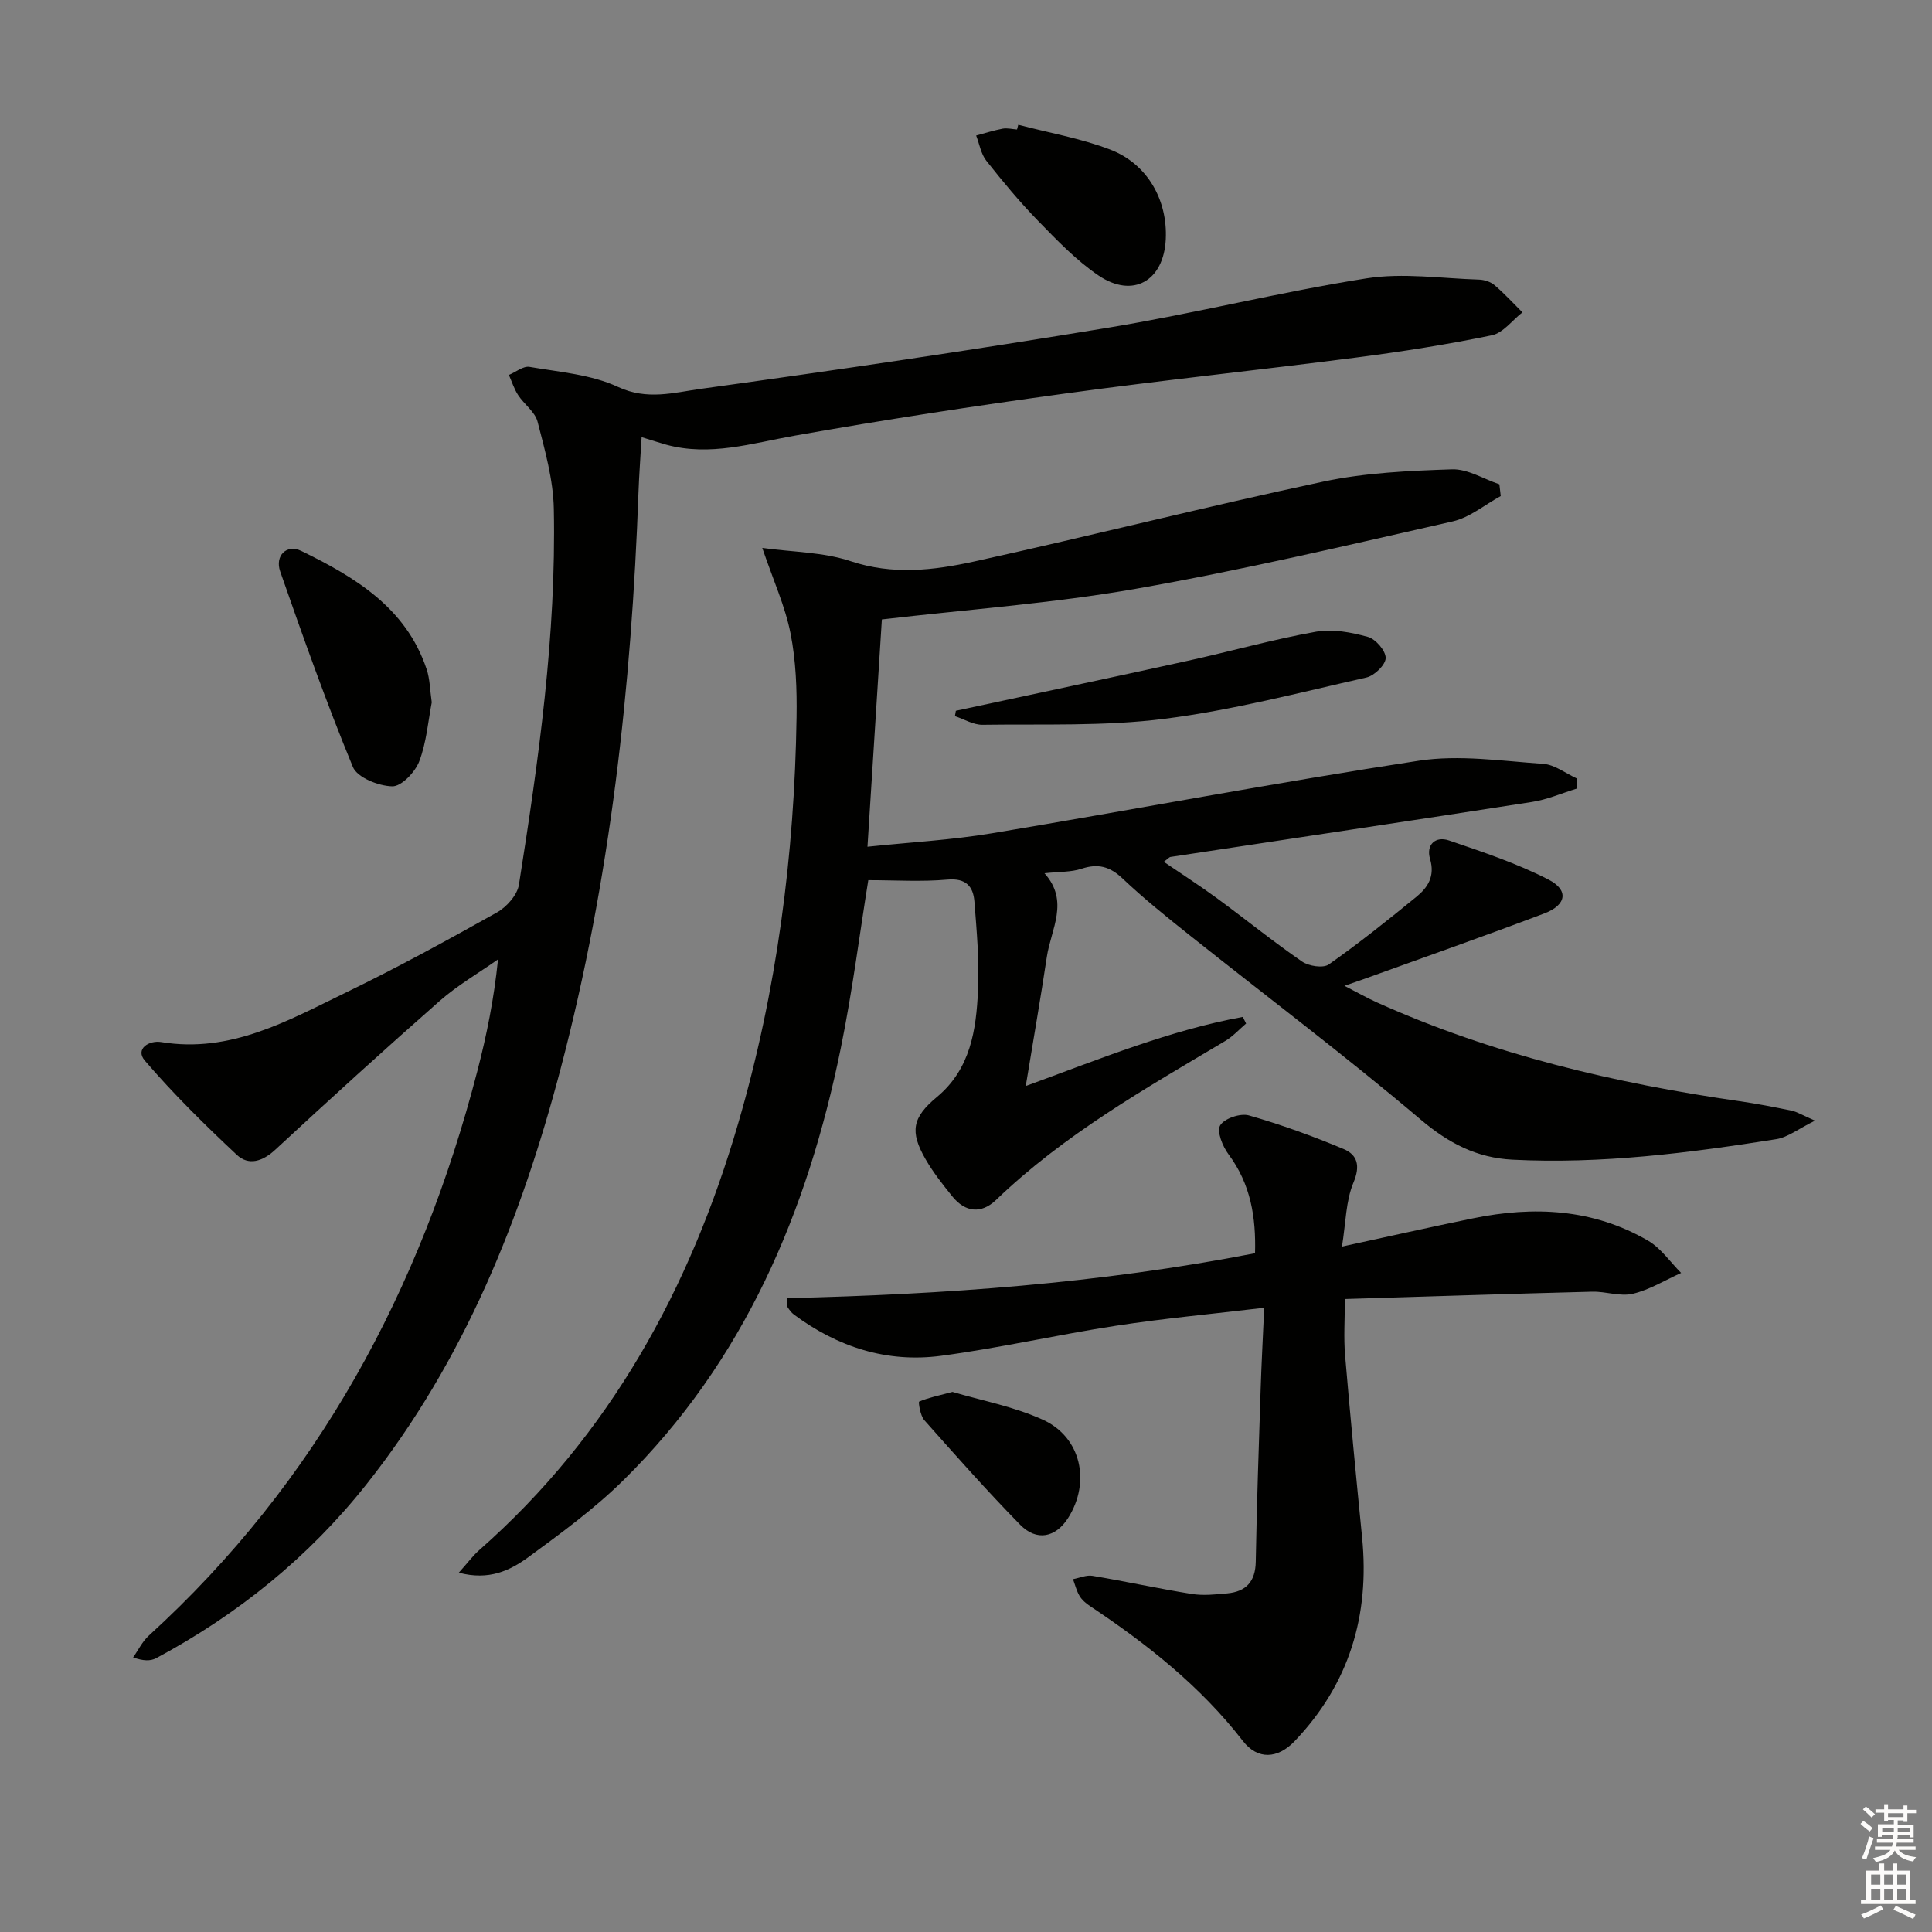 <svg enable-background="new 0 0 400 400" viewBox="0 0 400 400" xmlns="http://www.w3.org/2000/svg"><rect x="0" y="0" width="400" height="400" fill="#808080" stroke="none"/><g fill="#010100"><path d="m94.99 325.61c1.86-2.07 2.91-3.51 4.21-4.66 27.1-23.86 43.65-54.14 53.63-88.35 8.01-27.45 11.66-55.57 12.09-84.11.09-5.79-.13-11.71-1.25-17.36-1.1-5.57-3.53-10.89-5.85-17.69 6.29.87 12.62.85 18.31 2.75 8.71 2.9 17.18 1.9 25.56.06 24.13-5.3 48.09-11.39 72.25-16.53 8.69-1.85 17.75-2.25 26.67-2.55 3.24-.11 6.55 2 9.82 3.1.09.81.19 1.62.28 2.43-3.31 1.8-6.42 4.45-9.95 5.25-21.82 4.95-43.62 10.1-65.64 13.96-17.26 3.02-34.83 4.27-52.54 6.34-.94 14.85-1.93 30.53-2.98 47.06 8.73-.92 17.34-1.38 25.79-2.79 29.47-4.91 58.83-10.51 88.35-15.02 8.38-1.28 17.2.06 25.78.65 2.36.16 4.62 1.96 6.92 3.01.03.7.05 1.4.08 2.09-3.12.95-6.17 2.3-9.36 2.79-24.92 3.88-49.87 7.59-74.81 11.38-.28.04-.51.36-1.4 1.01 3.81 2.6 7.47 4.95 10.98 7.52 5.9 4.33 11.6 8.96 17.62 13.11 1.4.97 4.38 1.44 5.56.62 6.25-4.39 12.23-9.18 18.15-14.01 2.37-1.93 3.87-4.27 2.82-7.83-.87-2.94 1.1-4.79 3.92-3.83 6.98 2.38 14.07 4.74 20.6 8.1 4.25 2.18 3.73 5.26-.85 7-12.58 4.77-25.28 9.22-37.93 13.79-.75.27-1.51.52-3.47 1.2 2.83 1.45 4.72 2.54 6.71 3.43 23.97 10.79 49.26 16.75 75.16 20.47 3.6.52 7.19 1.22 10.75 1.96 1.09.23 2.1.88 4.81 2.06-3.44 1.69-5.62 3.45-8.01 3.83-18.08 2.86-36.22 5.18-54.61 4.25-7.41-.37-13.23-3.4-19.03-8.31-15.61-13.23-31.99-25.55-48.01-38.3-4.69-3.73-9.37-7.5-13.71-11.61-2.64-2.5-5.09-3.14-8.5-2.01-2.15.71-4.59.59-7.66.93 5.21 5.81 1.34 11.57.48 17.34-1.28 8.51-2.76 16.99-4.36 26.71 15.55-5.69 29.81-11.54 44.94-14.31.23.46.45.91.68 1.37-1.43 1.22-2.73 2.67-4.32 3.61-16.58 9.87-33.39 19.39-47.44 32.91-3.06 2.94-6.39 2.6-9.09-.76-1.98-2.46-3.96-4.96-5.52-7.68-3.29-5.72-2.75-8.62 2.36-12.87 6.98-5.81 8.13-13.91 8.51-22.09.28-6.1-.27-12.26-.75-18.37-.24-3.12-1.73-4.89-5.57-4.55-5.4.48-10.87.12-16.4.12-1.77 10.94-3.28 22.94-5.69 34.76-6.9 33.87-19.98 64.81-45.05 89.51-6.01 5.92-12.93 10.97-19.76 15.98-3.72 2.67-8 4.79-14.28 3.13z"/><path d="m132.84 90.51c-.24 4.17-.52 7.79-.65 11.41-1.45 40.28-5.82 80.17-16.09 119.24-8.18 31.12-19.99 60.62-40.22 86.14-11.95 15.08-26.62 26.94-43.55 36.01-1.17.62-2.68.59-4.77-.16 1.07-1.51 1.9-3.28 3.24-4.5 34.92-31.85 56.29-71.58 68.03-116.9 1.91-7.36 3.43-14.82 4.28-23.12-4.05 2.85-8.4 5.37-12.1 8.62-11.49 10.1-22.8 20.4-34.02 30.79-2.64 2.45-5.53 3.34-7.96 1.06-6.63-6.21-13.14-12.62-19.04-19.51-2.07-2.42.86-4.26 3.4-3.84 14.33 2.36 26.2-4.43 38.23-10.26 10.61-5.14 20.98-10.81 31.27-16.58 2.01-1.13 4.22-3.62 4.55-5.76 4.07-25.78 7.75-51.64 7.22-77.83-.12-6.03-1.84-12.09-3.36-18-.52-2.05-2.78-3.6-4.03-5.52-.83-1.27-1.29-2.77-1.91-4.17 1.43-.6 2.98-1.89 4.27-1.67 6.2 1.07 12.78 1.57 18.35 4.16 6.01 2.8 11.55 1.16 17.03.4 28.27-3.9 56.51-8.06 84.66-12.71 17.83-2.94 35.41-7.37 53.26-10.18 7.56-1.19 15.5.02 23.27.26 1.1.03 2.41.45 3.23 1.15 2.04 1.74 3.86 3.73 5.77 5.63-2.1 1.64-4 4.27-6.34 4.75-9.24 1.91-18.59 3.38-27.95 4.59-20.1 2.6-40.26 4.7-60.33 7.46-18.75 2.57-37.47 5.43-56.1 8.74-8.84 1.57-17.45 4.32-26.51 1.87-1.44-.4-2.86-.88-5.13-1.57z"/><path d="m261.74 270.76c-10.93 1.3-20.85 2.21-30.67 3.72-12.12 1.86-24.12 4.62-36.26 6.23-11.16 1.48-21.38-1.81-30.43-8.54-.52-.38-.92-.94-1.29-1.49-.15-.23-.05-.62-.11-1.91 32.3-.76 64.5-3.01 96.86-9.3.21-7.37-.86-14.28-5.5-20.5-1.22-1.64-2.46-4.73-1.72-5.97.85-1.43 4.19-2.57 5.94-2.07 6.66 1.9 13.2 4.28 19.59 6.95 2.87 1.2 3.55 3.43 2.07 6.96-1.59 3.79-1.57 8.26-2.38 13.25 9.78-2.12 18.44-4.07 27.14-5.85 12.58-2.58 24.88-1.98 36.22 4.62 2.68 1.56 4.6 4.43 6.86 6.69-3.32 1.49-6.52 3.49-10 4.31-2.62.62-5.59-.5-8.4-.43-16.78.43-33.57.98-51.22 1.52 0 4.21-.27 7.98.05 11.7 1.06 12.57 2.28 25.13 3.52 37.68 1.6 16.13-2.66 30.3-13.95 42.14-3.51 3.68-7.66 3.95-10.74-.03-8.81-11.37-19.86-20.07-31.69-27.95-.81-.54-1.63-1.24-2.12-2.07-.63-1.05-.92-2.3-1.36-3.47 1.35-.25 2.78-.91 4.05-.69 6.86 1.15 13.67 2.65 20.54 3.75 2.39.38 4.92.11 7.36-.12 3.88-.37 5.82-2.43 5.89-6.56.21-11.98.63-23.95 1.02-35.92.17-5.25.46-10.52.73-16.65z"/><path d="m89.39 145.42c-.75 3.84-1.08 8.25-2.59 12.21-.85 2.23-3.69 5.21-5.58 5.17-2.84-.06-7.25-1.81-8.16-4.01-5.49-13.3-10.3-26.89-15.05-40.48-1.14-3.26 1.35-5.72 4.36-4.25 11.15 5.44 21.72 11.76 25.97 24.53.67 2 .67 4.22 1.05 6.83z"/><path d="m197.9 147.16c15.99-3.44 32-6.82 47.97-10.34 8.88-1.95 17.65-4.43 26.58-6.03 3.44-.62 7.3.12 10.75 1.07 1.61.44 3.71 2.87 3.69 4.38-.02 1.41-2.34 3.66-3.99 4.03-13.88 3.13-27.73 6.77-41.8 8.55-12.41 1.58-25.1 1.06-37.67 1.24-1.9.03-3.81-1.16-5.72-1.79.06-.36.12-.73.19-1.11z"/><path d="m210.82 25.83c6.35 1.67 12.91 2.8 19.01 5.13 7.75 2.97 11.92 10.45 11.53 18.58-.42 8.64-6.81 12.32-13.95 7.48-4.61-3.13-8.58-7.29-12.5-11.31-3.81-3.91-7.32-8.15-10.71-12.44-1.11-1.41-1.42-3.45-2.1-5.21 1.83-.49 3.64-1.07 5.49-1.42.95-.17 1.98.1 2.97.17.09-.32.17-.65.26-.98z"/><path d="m197.2 288.18c5.87 1.75 12.62 3 18.69 5.75 7.97 3.61 9.96 12.92 5.26 20.34-2.57 4.06-6.52 4.91-9.95 1.4-6.85-7-13.35-14.34-19.85-21.66-.82-.93-1.24-3.73-1.05-3.82 1.88-.81 3.94-1.22 6.9-2.01z"/></g><path d="m385.2 377.6.6-.6c.6.4 1.3.9 1.9 1.5l-.6.7c-.8-.6-1.4-1.1-1.9-1.6zm.3 7.1c.6-1.4 1.1-2.9 1.5-4.5.3.1.6.3.9.4-.5 1.4-1 2.9-1.5 4.4zm.2-10.1.6-.6c.7.5 1.3 1.1 1.9 1.6l-.7.7c-.6-.6-1.2-1.2-1.8-1.7zm8.4-.8h.8v.9h1.8v.7h-1.8v1.8h-.8v-.3h-1.2v.9h3.3v2.6h-.8v-.4h-2.5c0 .3 0 .6-.1.8h3.4v.7h-3.5c0 .3-.1.6-.1.8h4v.7h-3.5c.7.9 1.9 1.3 3.6 1.5-.2.2-.4.5-.6.9-1.9-.3-3.2-1.1-3.8-2.3-.5 1.1-1.8 2-3.9 2.4-.2-.3-.4-.5-.6-.8 1.9-.4 3.1-.9 3.6-1.7h-3.2v-.7h3.5c.1-.2.1-.5.2-.8h-3.3v-.7h3.4c0-.2 0-.5 0-.8h-2.4v.3h-.8v-2.6h3.3v-.9h-1.2v.3h-.8v-1.8h-1.8v-.7h1.8v-.9h.8v.9h3.2zm-4.4 5.5h2.4c0-.3 0-.6 0-.9h-2.4zm1.2-3.1h3.2v-.8h-3.2zm4.4 2.2h-2.4v.9h2.5v-.9z" fill="#fcfbfa"/><path d="m389.2 385.8h.9v1.5h1.8v-1.5h.9v1.5h2.7v6h1.1v.9h-11.3v-.9h1.1v-6h2.7v-1.5zm.2 8.7.5.8c-1.2.6-2.5 1.3-4 1.9-.2-.3-.3-.6-.6-.8 1.6-.6 3-1.3 4.1-1.9zm-2-4.3h1.9v-2.1h-1.9zm0 3.1h1.9v-2.2h-1.9zm2.7-3.1h1.9v-2.1h-1.9zm0 3.1h1.9v-2.2h-1.9zm2.4 1.3c1.4.6 2.7 1.2 4.1 1.8l-.5.9c-1.5-.7-2.8-1.4-4.1-1.9zm2.2-6.5h-1.9v2.1h1.9zm-1.9 5.2h1.9v-2.2h-1.9z" fill="#fcfbfa"/></svg>